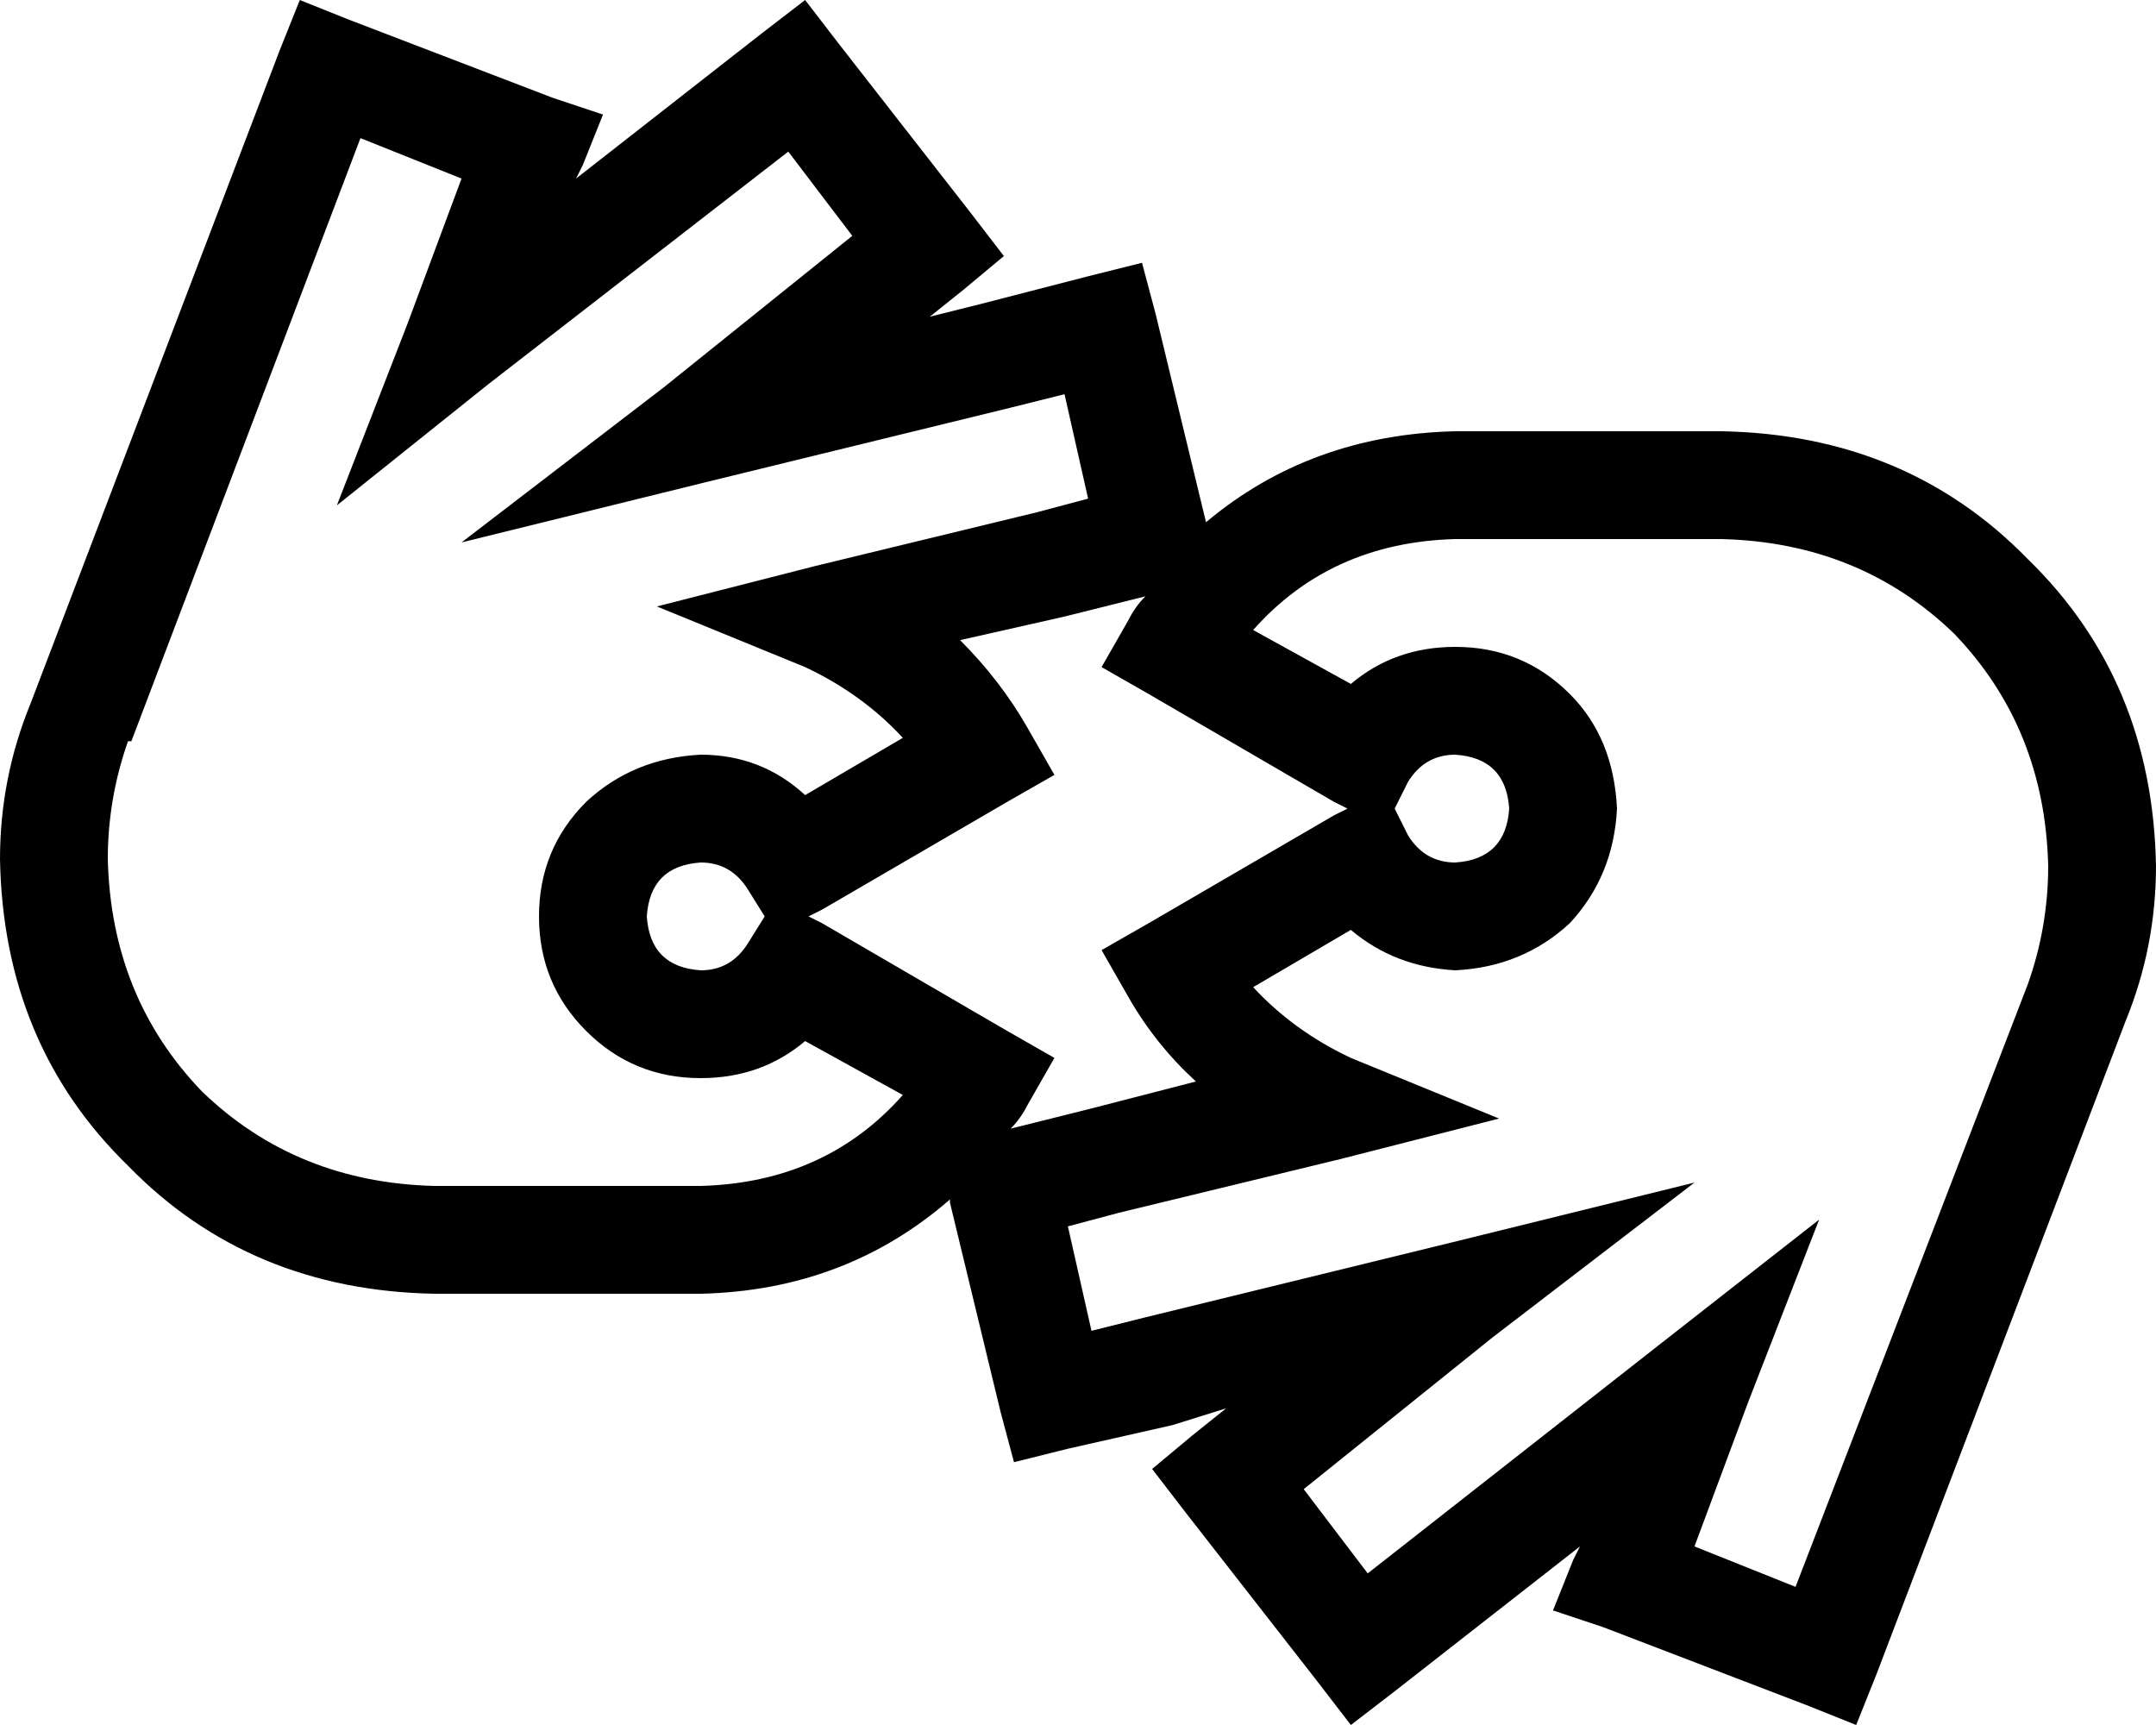 <svg xmlns="http://www.w3.org/2000/svg" viewBox="0 0 640 512">
  <path d="M 104 6 L 89 0 L 104 6 L 89 0 L 83 15 L 83 15 L 9 209 L 9 209 Q 0 231 0 255 Q 1 310 38 346 Q 74 383 129 384 L 208 384 L 208 384 Q 251 383 282 356 L 282 357 L 282 357 L 297 419 L 297 419 L 301 434 L 301 434 L 317 430 L 317 430 L 348 423 L 348 423 L 364 418 L 364 418 L 354 426 L 354 426 L 342 436 L 342 436 L 352 449 L 352 449 L 391 499 L 391 499 L 401 512 L 401 512 L 414 502 L 414 502 L 469 459 L 469 459 L 467 463 L 467 463 L 461 478 L 461 478 L 476 483 L 476 483 L 536 506 L 536 506 L 551 512 L 551 512 L 557 497 L 557 497 L 631 303 L 631 303 Q 640 281 640 257 Q 639 202 602 166 Q 566 129 511 128 L 432 128 L 432 128 Q 389 129 358 155 L 358 155 L 358 155 L 343 93 L 343 93 L 339 78 L 339 78 L 323 82 L 323 82 L 292 90 L 292 90 L 276 94 L 276 94 L 286 86 L 286 86 L 298 76 L 298 76 L 288 63 L 288 63 L 249 13 L 249 13 L 239 0 L 239 0 L 226 10 L 226 10 L 171 53 L 171 53 L 173 49 L 173 49 L 179 34 L 179 34 L 164 29 L 164 29 L 104 6 L 104 6 Z M 340 177 Q 337 180 335 184 L 327 198 L 327 198 L 341 206 L 341 206 L 396 238 L 396 238 L 400 240 L 400 240 L 396 242 L 396 242 L 341 274 L 341 274 L 327 282 L 327 282 L 335 296 L 335 296 Q 343 310 355 321 L 324 329 L 324 329 L 300 335 L 300 335 Q 303 332 305 328 L 313 314 L 313 314 L 299 306 L 299 306 L 244 274 L 244 274 L 240 272 L 240 272 L 244 270 L 244 270 L 299 238 L 299 238 L 313 230 L 313 230 L 305 216 L 305 216 Q 297 202 285 190 L 316 183 L 316 183 L 340 177 L 340 177 Z M 222 264 L 227 272 L 222 264 L 227 272 L 222 280 L 222 280 Q 217 288 208 288 Q 193 287 192 272 Q 193 257 208 256 Q 217 256 222 264 L 222 264 Z M 39 220 L 107 41 L 39 220 L 107 41 L 137 53 L 137 53 L 121 96 L 121 96 L 100 150 L 100 150 L 145 114 L 145 114 L 234 45 L 234 45 L 253 70 L 253 70 L 197 115 L 197 115 L 137 161 L 137 161 L 210 143 L 210 143 L 300 121 L 300 121 L 316 117 L 316 117 L 323 148 L 323 148 L 308 152 L 308 152 L 242 168 L 242 168 L 195 180 L 195 180 L 239 198 L 239 198 Q 256 206 268 219 L 239 236 L 239 236 Q 226 224 208 224 Q 188 225 174 238 Q 160 252 160 272 Q 160 292 174 306 Q 188 320 208 320 Q 226 320 239 309 L 268 325 L 268 325 Q 245 351 208 352 L 129 352 L 129 352 Q 88 351 60 324 Q 33 296 32 255 Q 32 237 38 220 L 39 220 Z M 418 248 L 414 240 L 418 248 L 414 240 L 418 232 L 418 232 Q 423 224 432 224 Q 447 225 448 240 Q 447 255 432 256 Q 423 256 418 248 L 418 248 Z M 602 292 L 533 471 L 602 292 L 533 471 L 503 459 L 503 459 L 519 416 L 519 416 L 540 362 L 540 362 L 494 398 L 494 398 L 406 467 L 406 467 L 387 442 L 387 442 L 443 397 L 443 397 L 503 351 L 503 351 L 430 369 L 430 369 L 340 391 L 340 391 L 324 395 L 324 395 L 317 364 L 317 364 L 332 360 L 332 360 L 398 344 L 398 344 L 445 332 L 445 332 L 401 314 L 401 314 Q 384 306 372 293 L 401 276 L 401 276 Q 414 287 432 288 Q 452 287 466 274 Q 479 260 480 240 Q 479 219 466 206 Q 452 192 432 192 Q 414 192 401 203 L 372 187 L 372 187 Q 395 161 432 160 L 511 160 L 511 160 Q 552 161 580 188 Q 607 216 608 257 Q 608 275 602 292 L 602 292 Z" />
</svg>